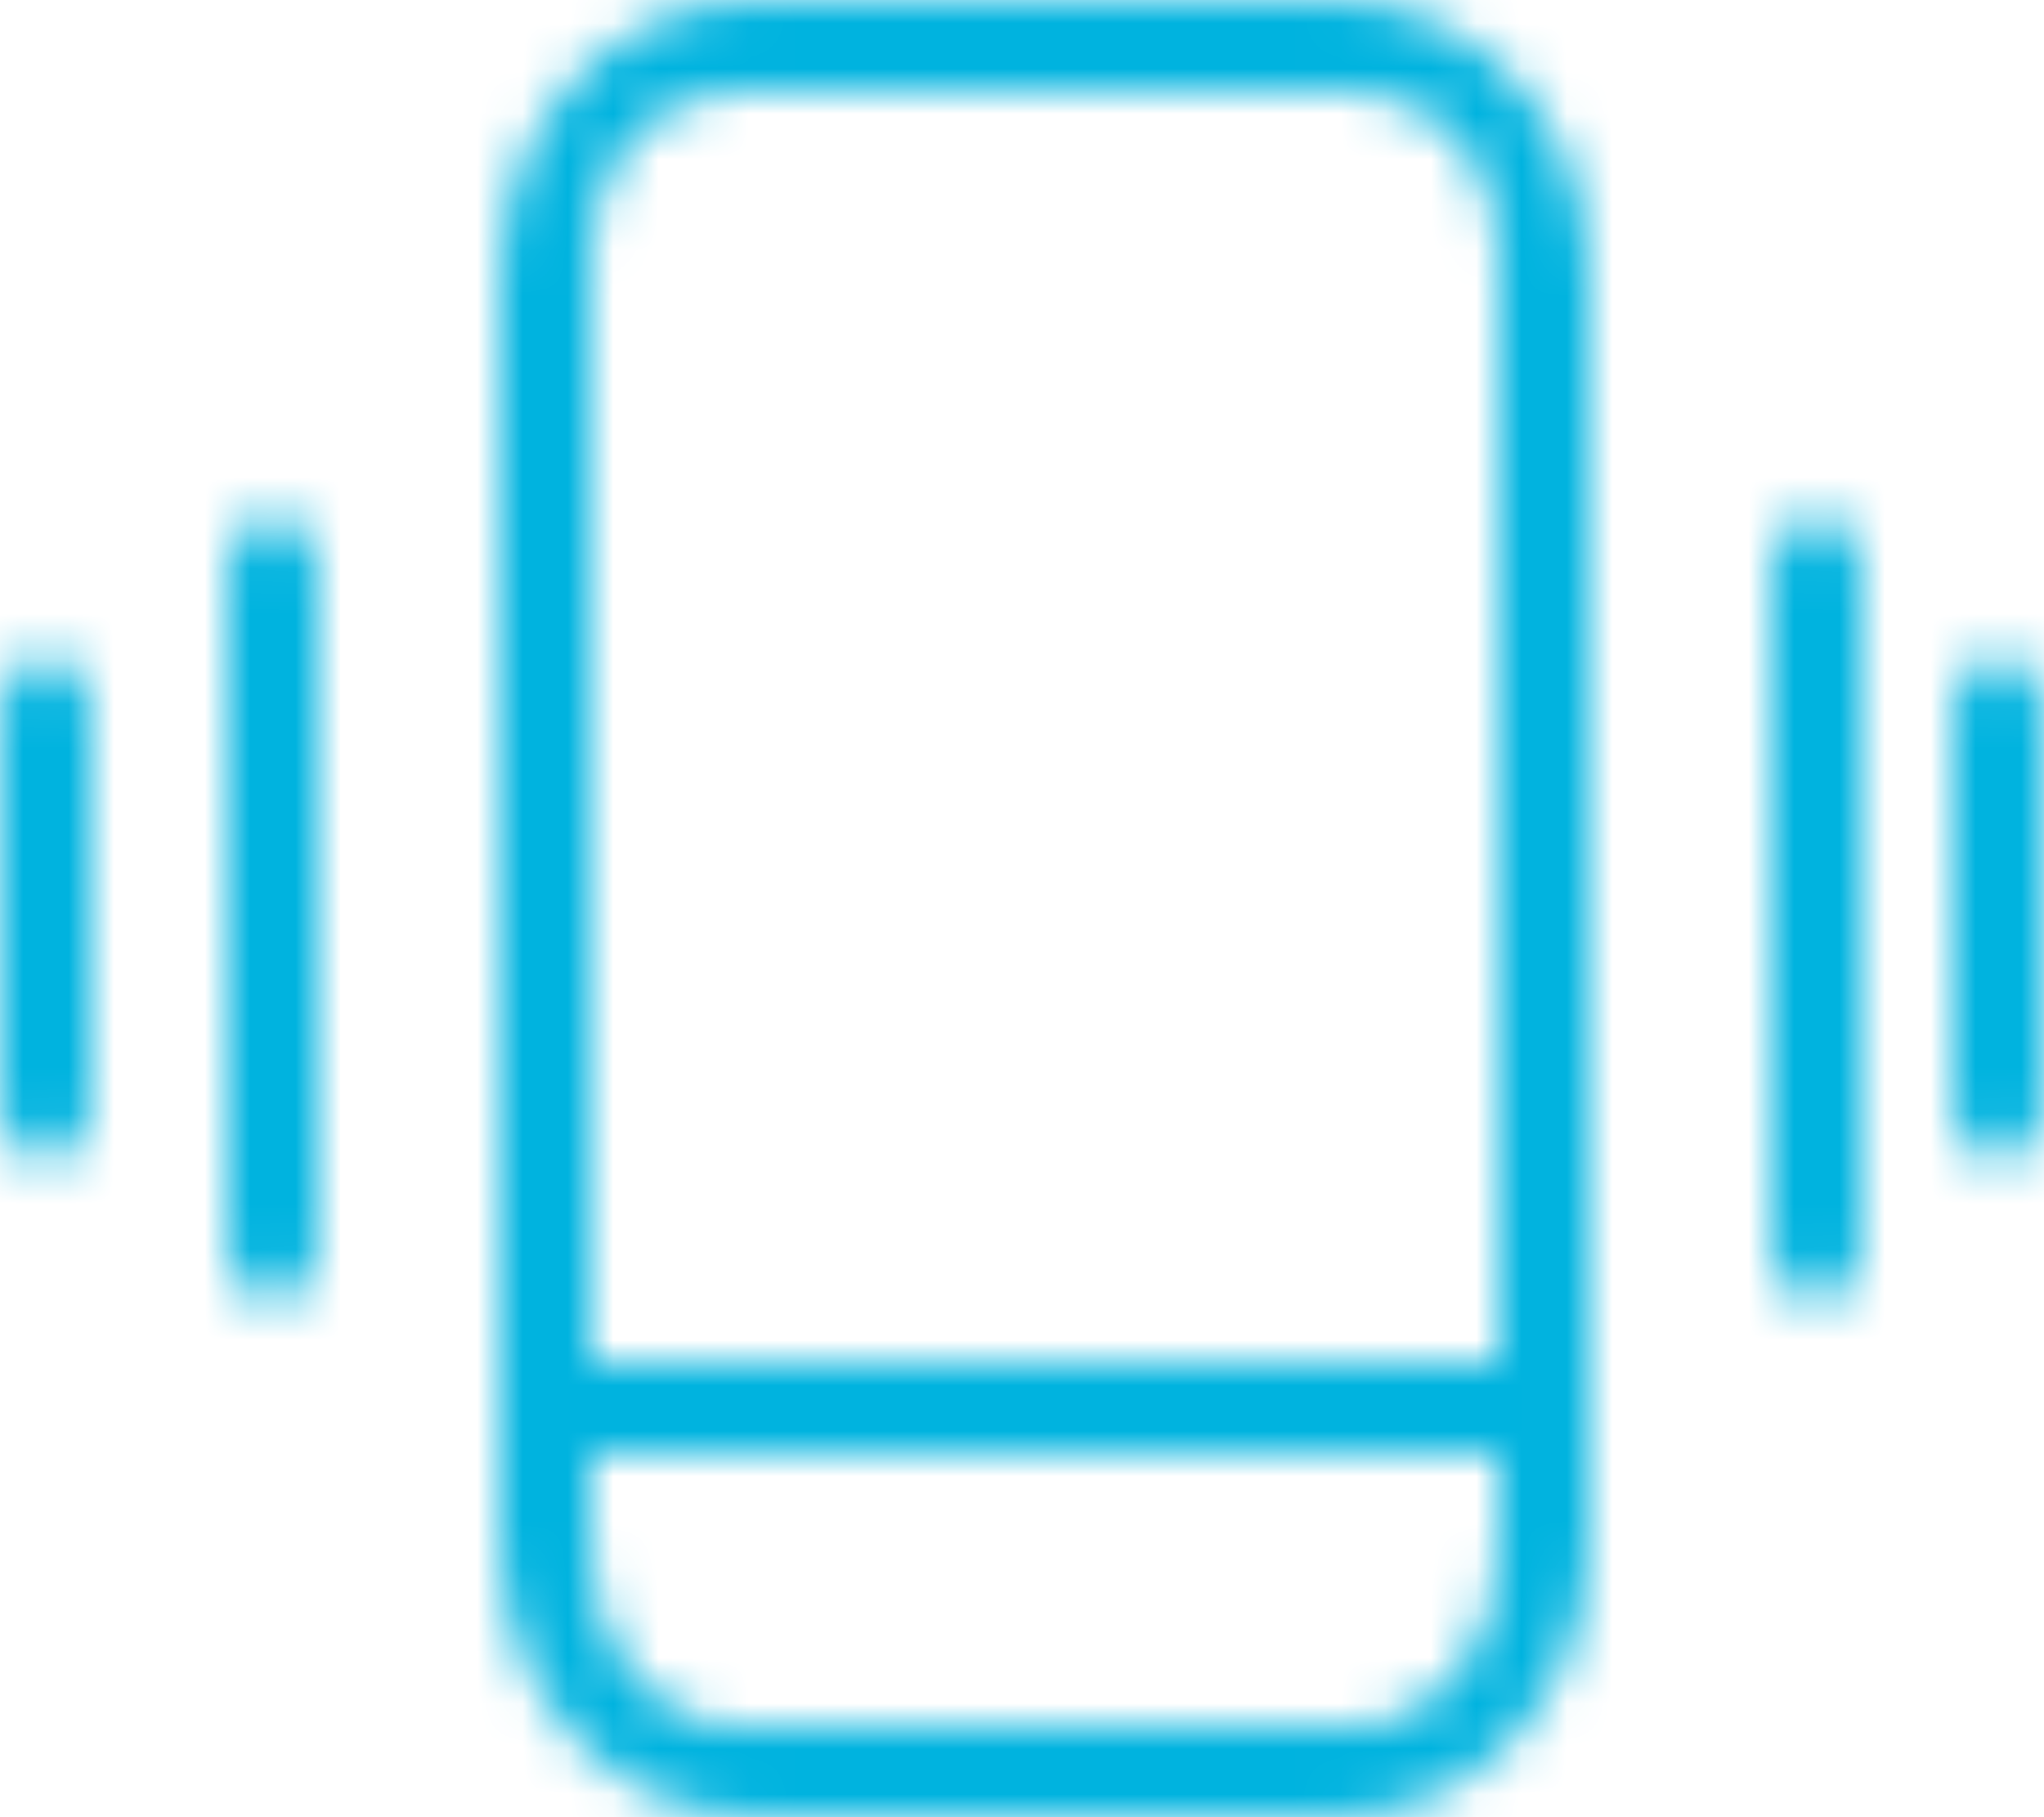 <svg width="45" height="40" viewBox="0 0 45 40" fill="none" xmlns="http://www.w3.org/2000/svg">
<mask id="mask0" mask-type="alpha" maskUnits="userSpaceOnUse" x="0" y="0" width="45" height="40">
<path fill-rule="evenodd" clip-rule="evenodd" d="M45 15.836V24.165C45 24.94 44.552 25.568 44 25.568C43.447 25.568 43 24.94 43 24.165V15.836C43 15.061 43.447 14.431 44 14.431C44.552 14.431 45 15.061 45 15.836ZM41 12.738V27.265C41 28.041 40.553 28.671 40 28.671C39.448 28.671 39 28.041 39 27.265V12.738C39 11.962 39.448 11.332 40 11.332C40.553 11.332 41 11.962 41 12.738ZM2 15.836V24.165C2 24.94 1.552 25.568 1 25.568C0.447 25.568 0 24.94 0 24.165V15.836C0 15.06 0.447 14.43 1 14.43C1.552 14.43 2 15.06 2 15.836ZM7 12.738V27.265C7 28.041 6.552 28.671 6 28.671C5.447 28.671 5 28.041 5 27.265V12.738C5 11.962 5.447 11.332 6 11.332C6.552 11.332 7 11.962 7 12.738ZM33 30H13V5.437C13 3.543 14.424 2 16.174 2H29.824C31.576 2 33 3.543 33 5.437V30ZM33 34.211C33 36.301 31.576 38 29.824 38H16.174C14.424 38 13 36.301 13 34.211V32H33V34.211ZM29.42 0H16.577C13.503 0 11 2.715 11 6.054V33.946C11 37.285 13.503 40 16.577 40H29.42C32.496 40 34.996 37.285 34.996 33.946V6.054C34.996 2.715 32.496 0 29.42 0Z" fill="#626262"/>
</mask>
<g mask="url(#mask0)">
<rect x="-5.716" y="-13.693" width="57.17" height="62.052" fill="#00B3DF"/>
</g>
</svg>
